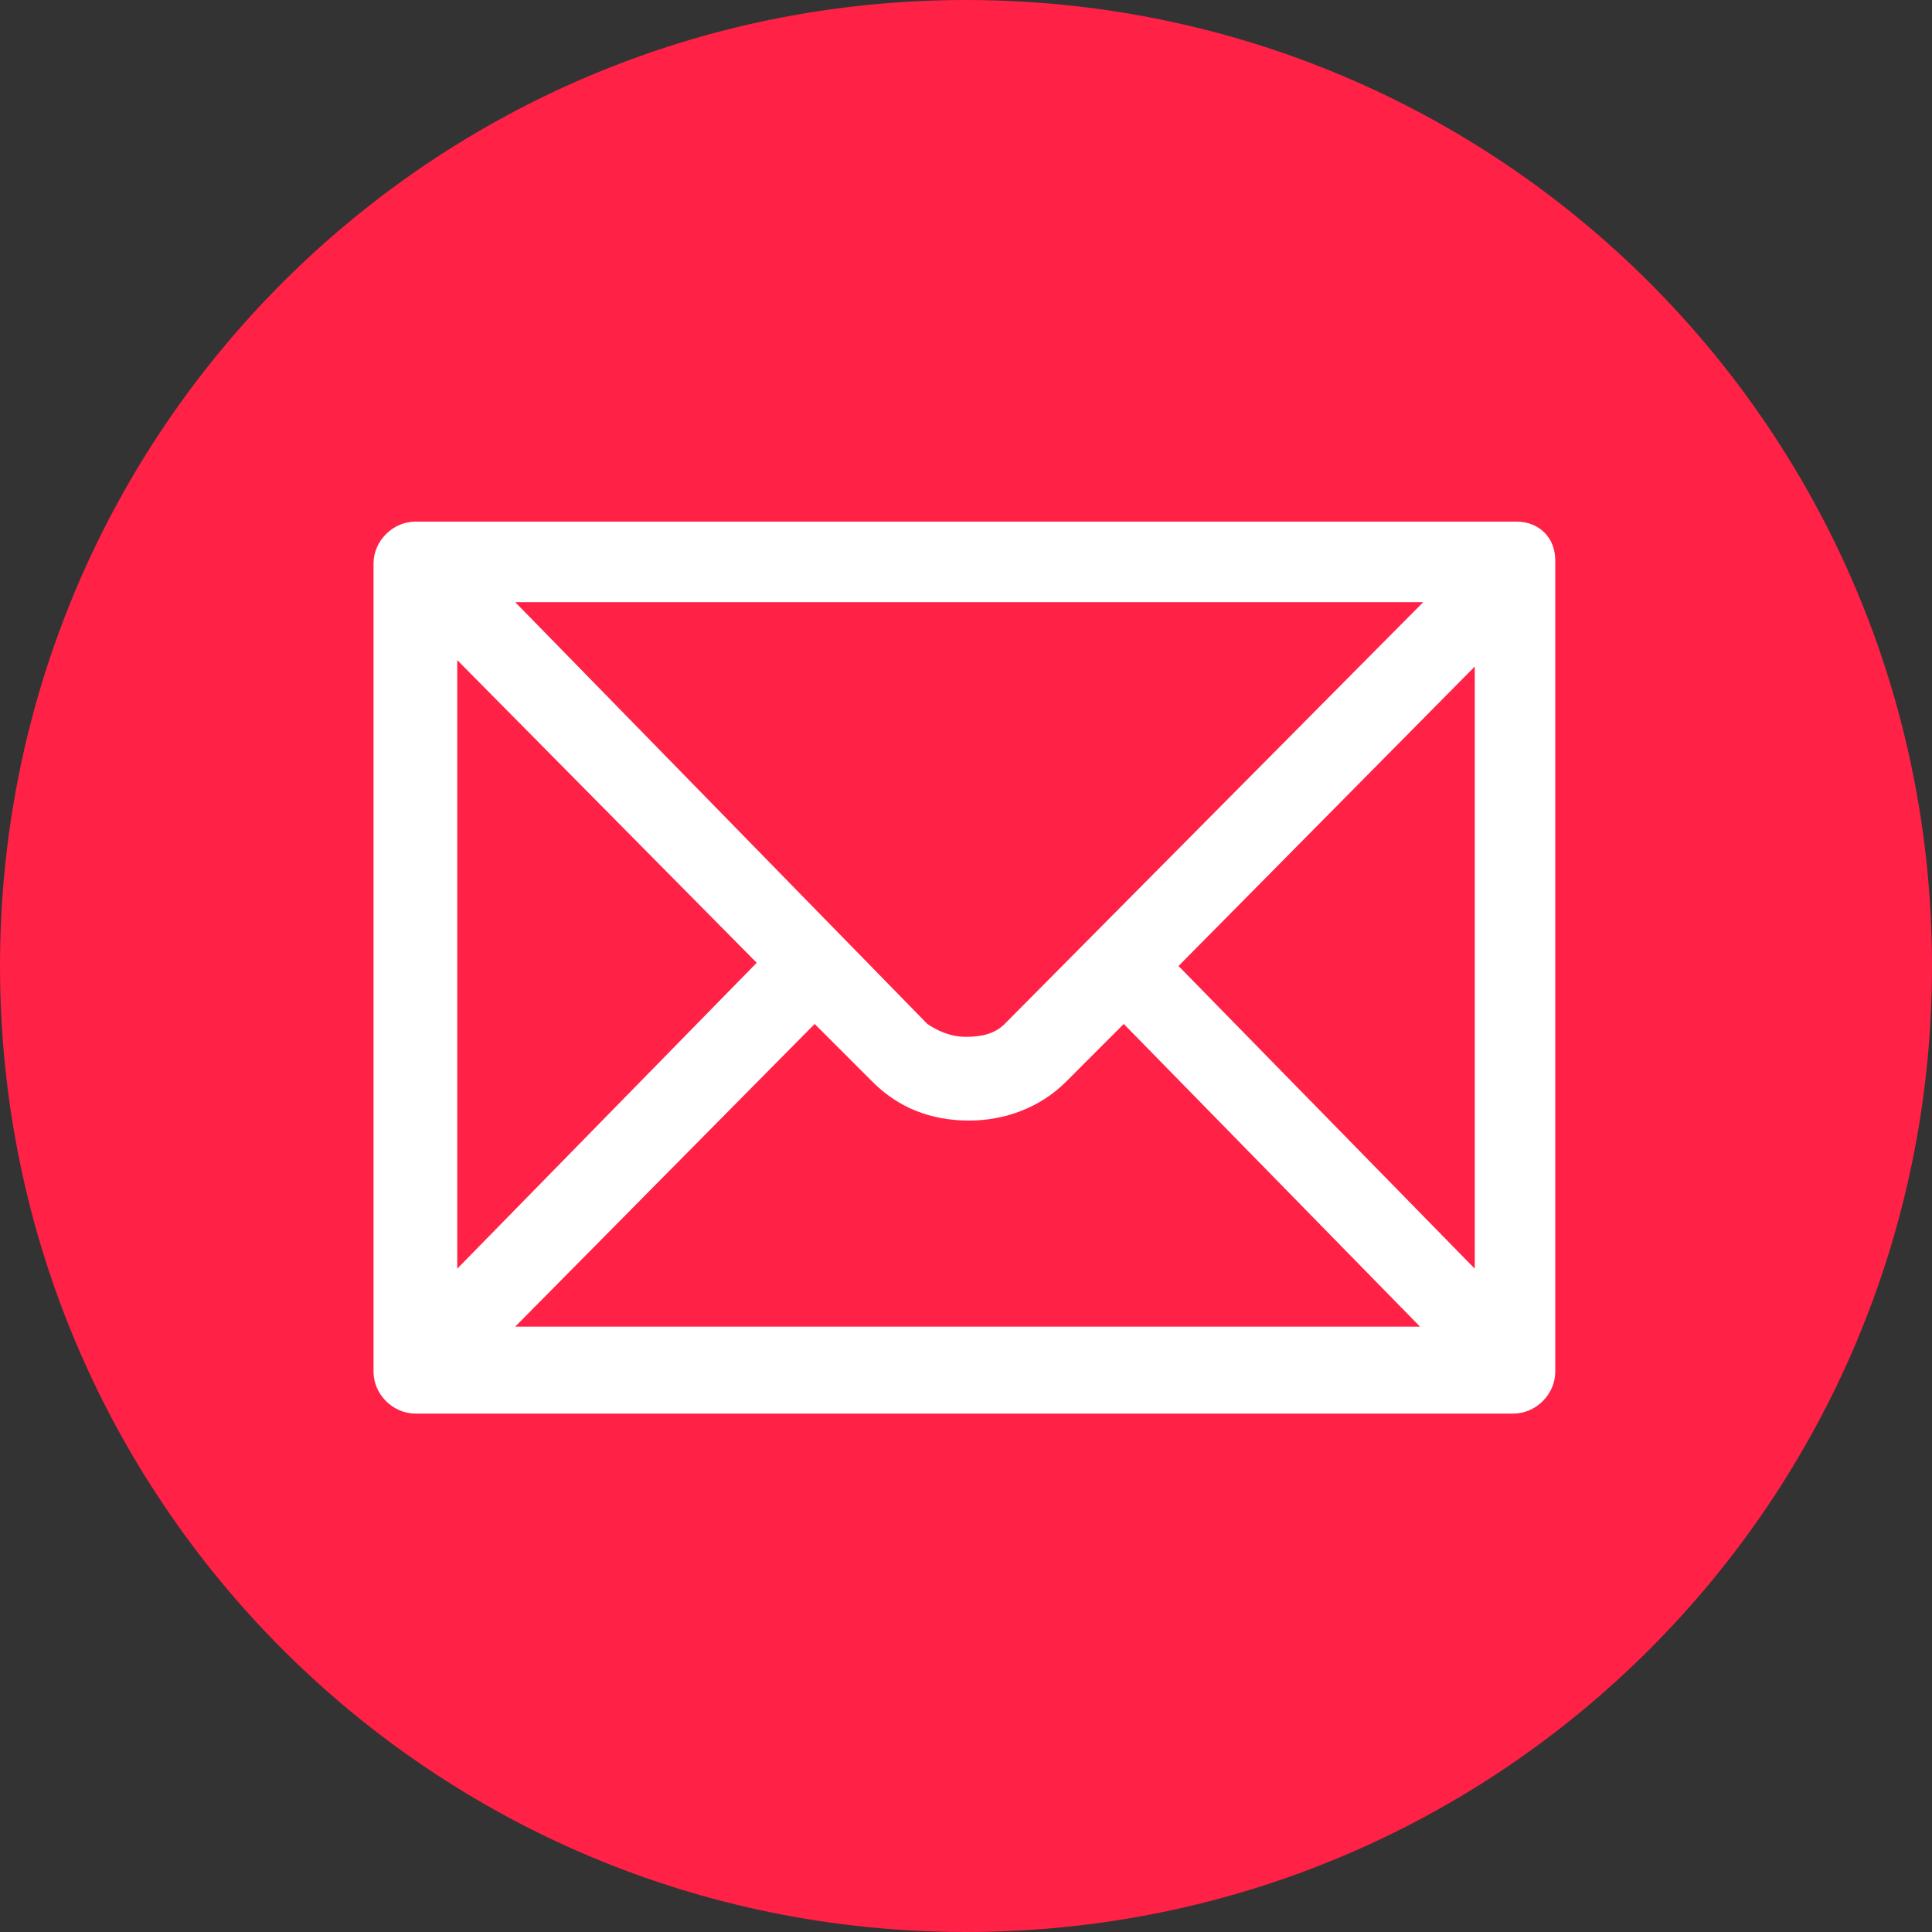 <?xml version="1.0" encoding="utf-8"?>
<!-- Generator: Adobe Illustrator 24.0.2, SVG Export Plug-In . SVG Version: 6.00 Build 0)  -->
<svg version="1.1" id="Calque_1" xmlns:sketch="http://www.bohemiancoding.com/sketch/ns"
	 xmlns="http://www.w3.org/2000/svg" xmlns:xlink="http://www.w3.org/1999/xlink" x="0px" y="0px" viewBox="0 0 60 60"
	 style="enable-background:new 0 0 60 60;" xml:space="preserve">
<rect x="0" y="0" width="60" height="60" fill="#333333" stroke="none"/>
<style type="text/css">
	.st0{fill-rule:evenodd;clip-rule:evenodd;fill:#FF2146;}
	.st1{fill:#FFFFFF;}
</style>
<title></title>
<g id="flat_1_">
	<g id="linkedin_1_">
		<path id="Linkedin_1_" class="st0" d="M30,60c16.6,0,30-13.4,30-30S46.6,0,30,0S0,13.4,0,30S13.4,60,30,60z"/>
	</g>
</g>
<path class="st1" d="M47.1,16.2H12.9c-0.7,0-1.3,0.6-1.3,1.3v25.1c0,0.7,0.6,1.3,1.3,1.3h34.1c0.7,0,1.3-0.6,1.3-1.3V17.4
	C48.3,16.7,47.8,16.2,47.1,16.2z M31.2,31.8c-0.3,0.3-0.7,0.4-1.2,0.4c-0.5,0-0.9-0.2-1.2-0.4L16,18.7h28.2L31.2,31.8z M23.5,29.9
	l-9.3,9.5V20.5L23.5,29.9z M25.3,31.8l1.8,1.8c0.8,0.8,1.8,1.2,3,1.2c1.1,0,2.2-0.4,3-1.2l1.8-1.8l9.2,9.4H16L25.3,31.8z M36.6,30
	l9.2-9.3v18.7L36.6,30z"/>
</svg>
